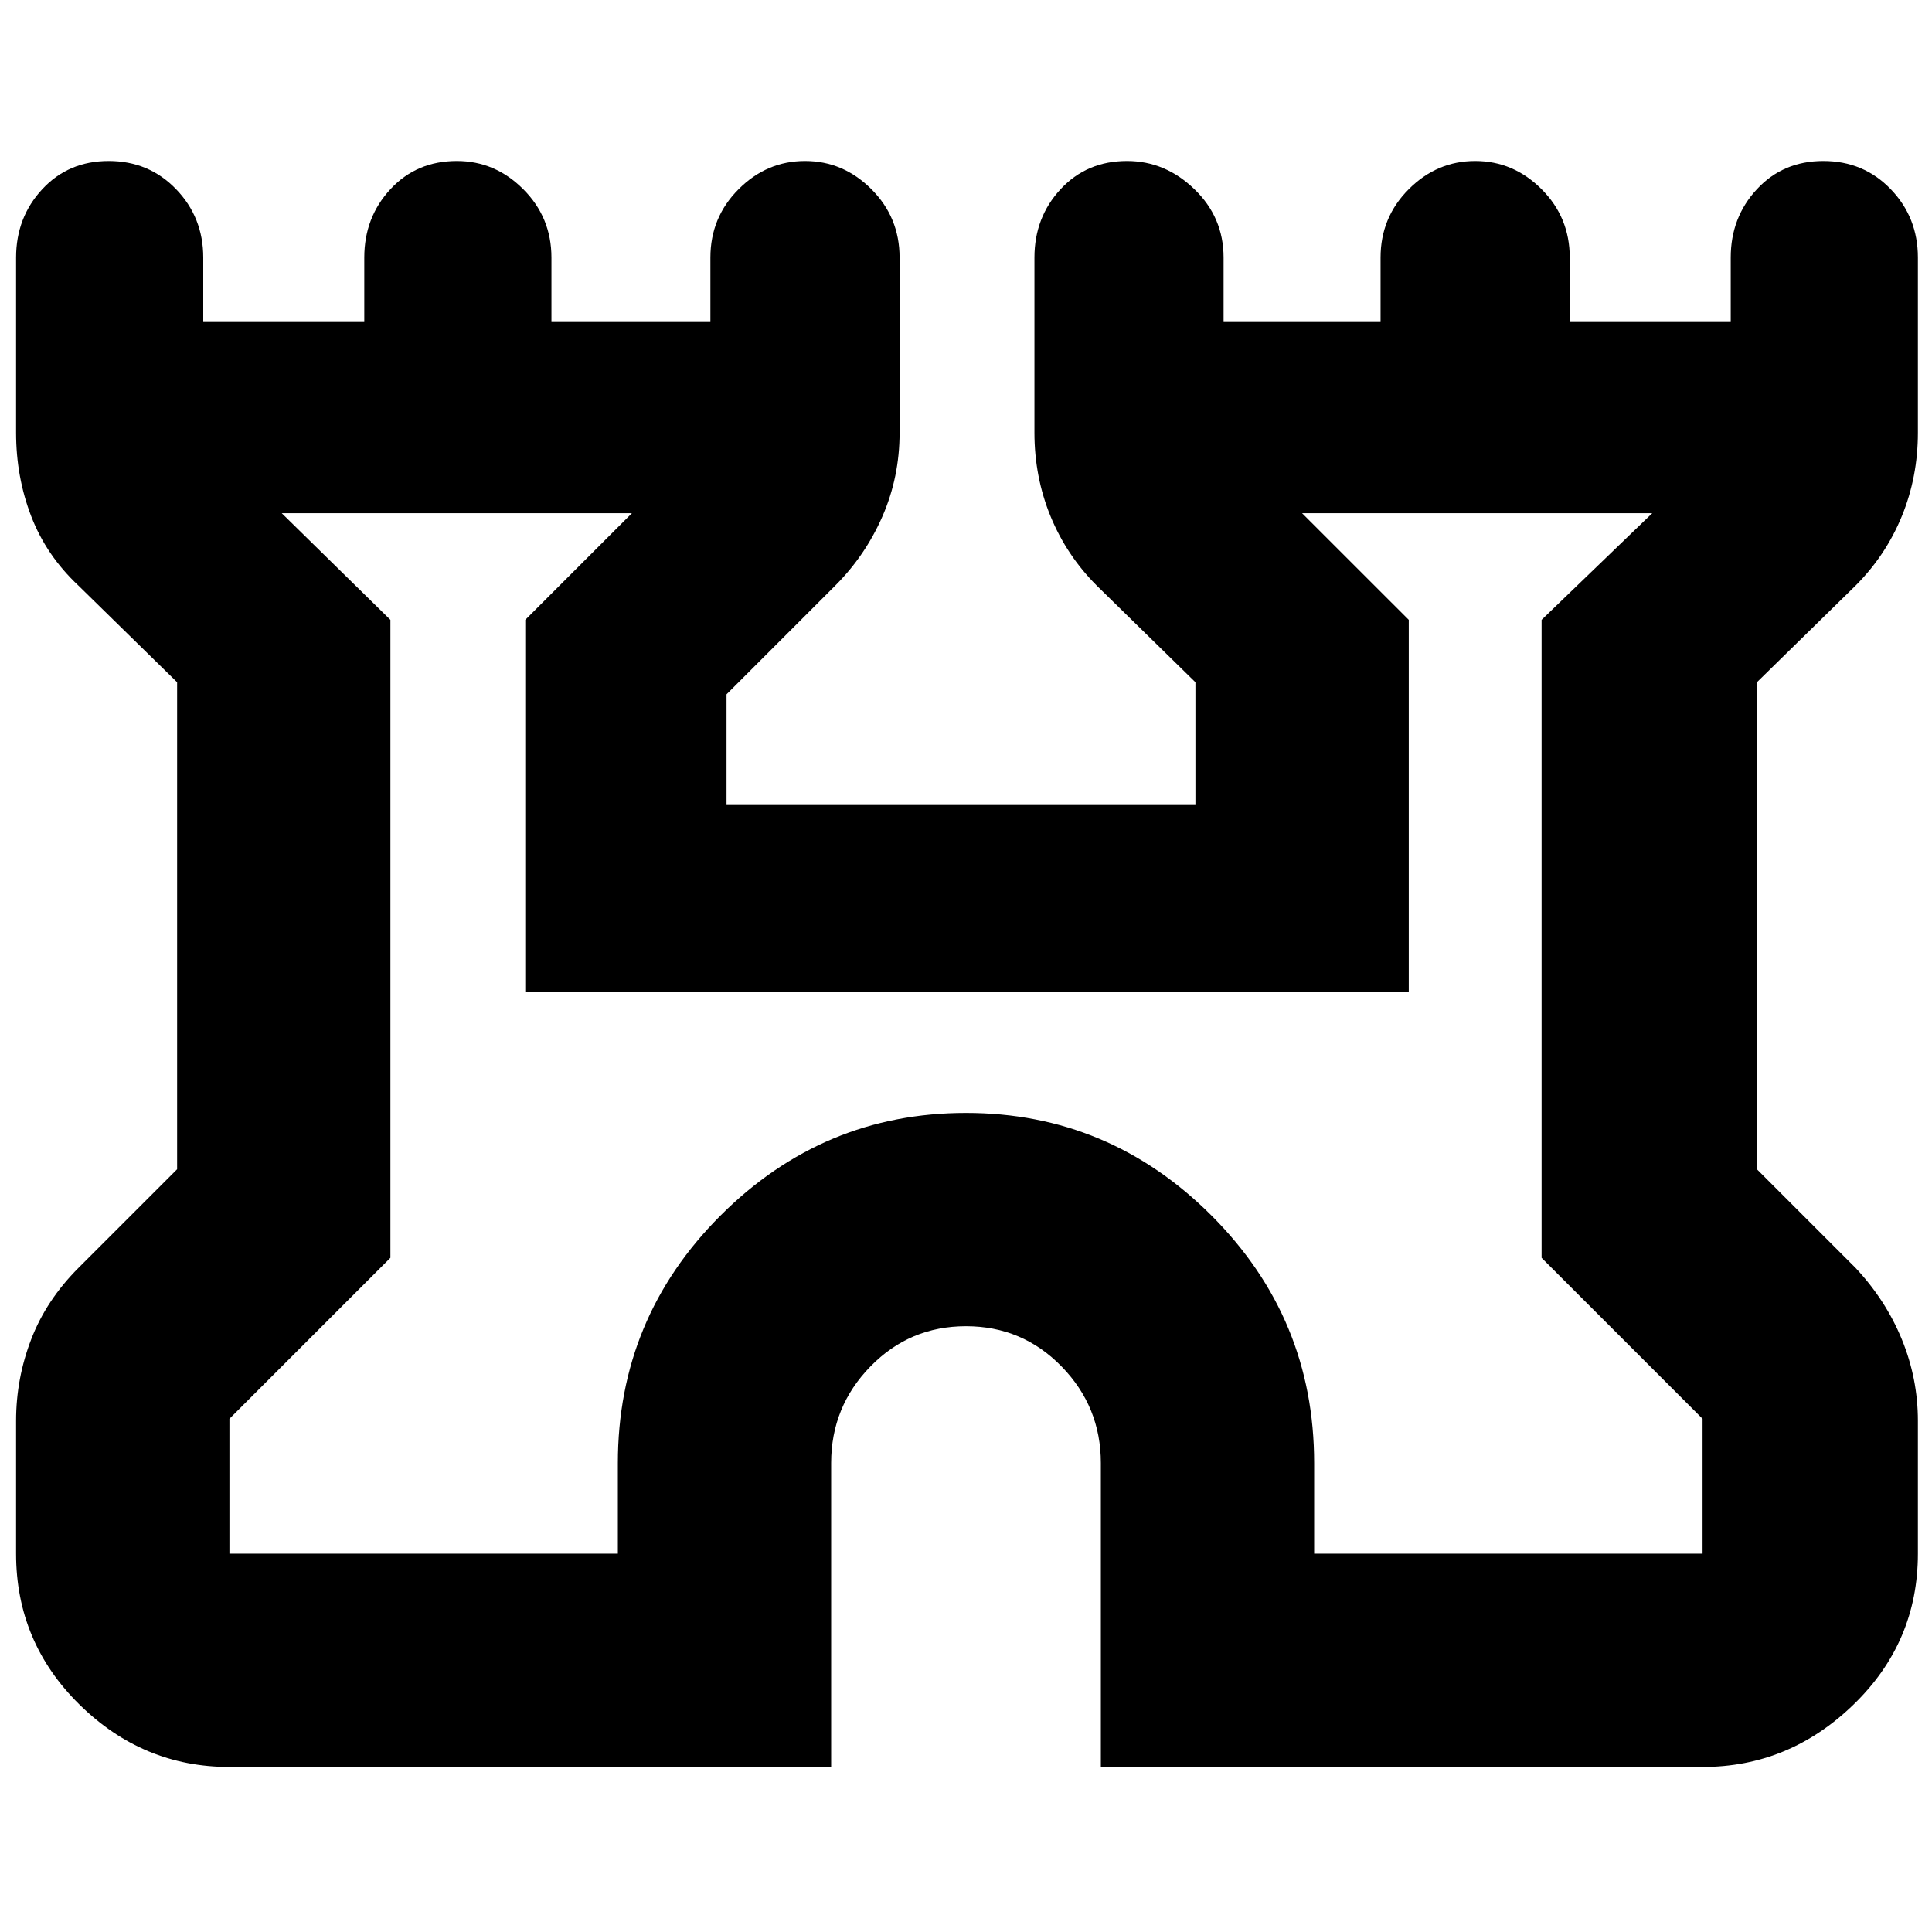 <svg xmlns="http://www.w3.org/2000/svg" height="40" width="40"><path d="M4.75 36.583q-1.792 0-3.104-1.291Q.333 34 .333 32.167v-2.75q0-.875.313-1.688.312-.812.979-1.479l2.042-2.042V14.125l-2.042-2Q.958 11.5.646 10.688q-.313-.813-.313-1.73V5.333q0-.833.542-1.416.542-.584 1.375-.584t1.396.584q.562.583.562 1.416v1.334h3.334V5.333q0-.833.541-1.416.542-.584 1.375-.584.792 0 1.375.584.584.583.584 1.416v1.334h3.291V5.333q0-.833.584-1.416.583-.584 1.375-.584.791 0 1.375.584.583.583.583 1.416v3.625q0 .917-.354 1.73-.354.812-.979 1.437l-2.25 2.25v2.292h9.708v-2.542l-2.042-2q-.625-.625-.958-1.437-.333-.813-.333-1.73V5.333q0-.833.541-1.416.542-.584 1.375-.584.792 0 1.396.584.604.583.604 1.416v1.334h3.25V5.333q0-.833.584-1.416.583-.584 1.375-.584.791 0 1.375.584.583.583.583 1.416v1.334h3.333V5.333q0-.833.542-1.416.542-.584 1.375-.584t1.396.584q.562.583.562 1.416v3.625q0 .917-.333 1.73-.333.812-.958 1.437l-2.042 2v10.083l2.042 2.042q.625.667.958 1.479.333.813.333 1.688v2.75q0 1.833-1.333 3.125-1.333 1.291-3.125 1.291H22.792v-6.291q0-1.167-.813-2-.812-.834-1.979-.834t-1.979.834q-.813.833-.813 2v6.291Zm0-4.416h8.042v-1.875q0-3 2.125-5.125T20 23.042q2.958 0 5.083 2.125t2.125 5.125v1.875h8.042v-2.792l-3.333-3.333V12.833l2.291-2.208h-7.25l2.209 2.208v7.709H10.875v-7.709l2.208-2.208h-7.25l2.25 2.208v13.209L4.75 29.375ZM20 21.375Z"/></svg>